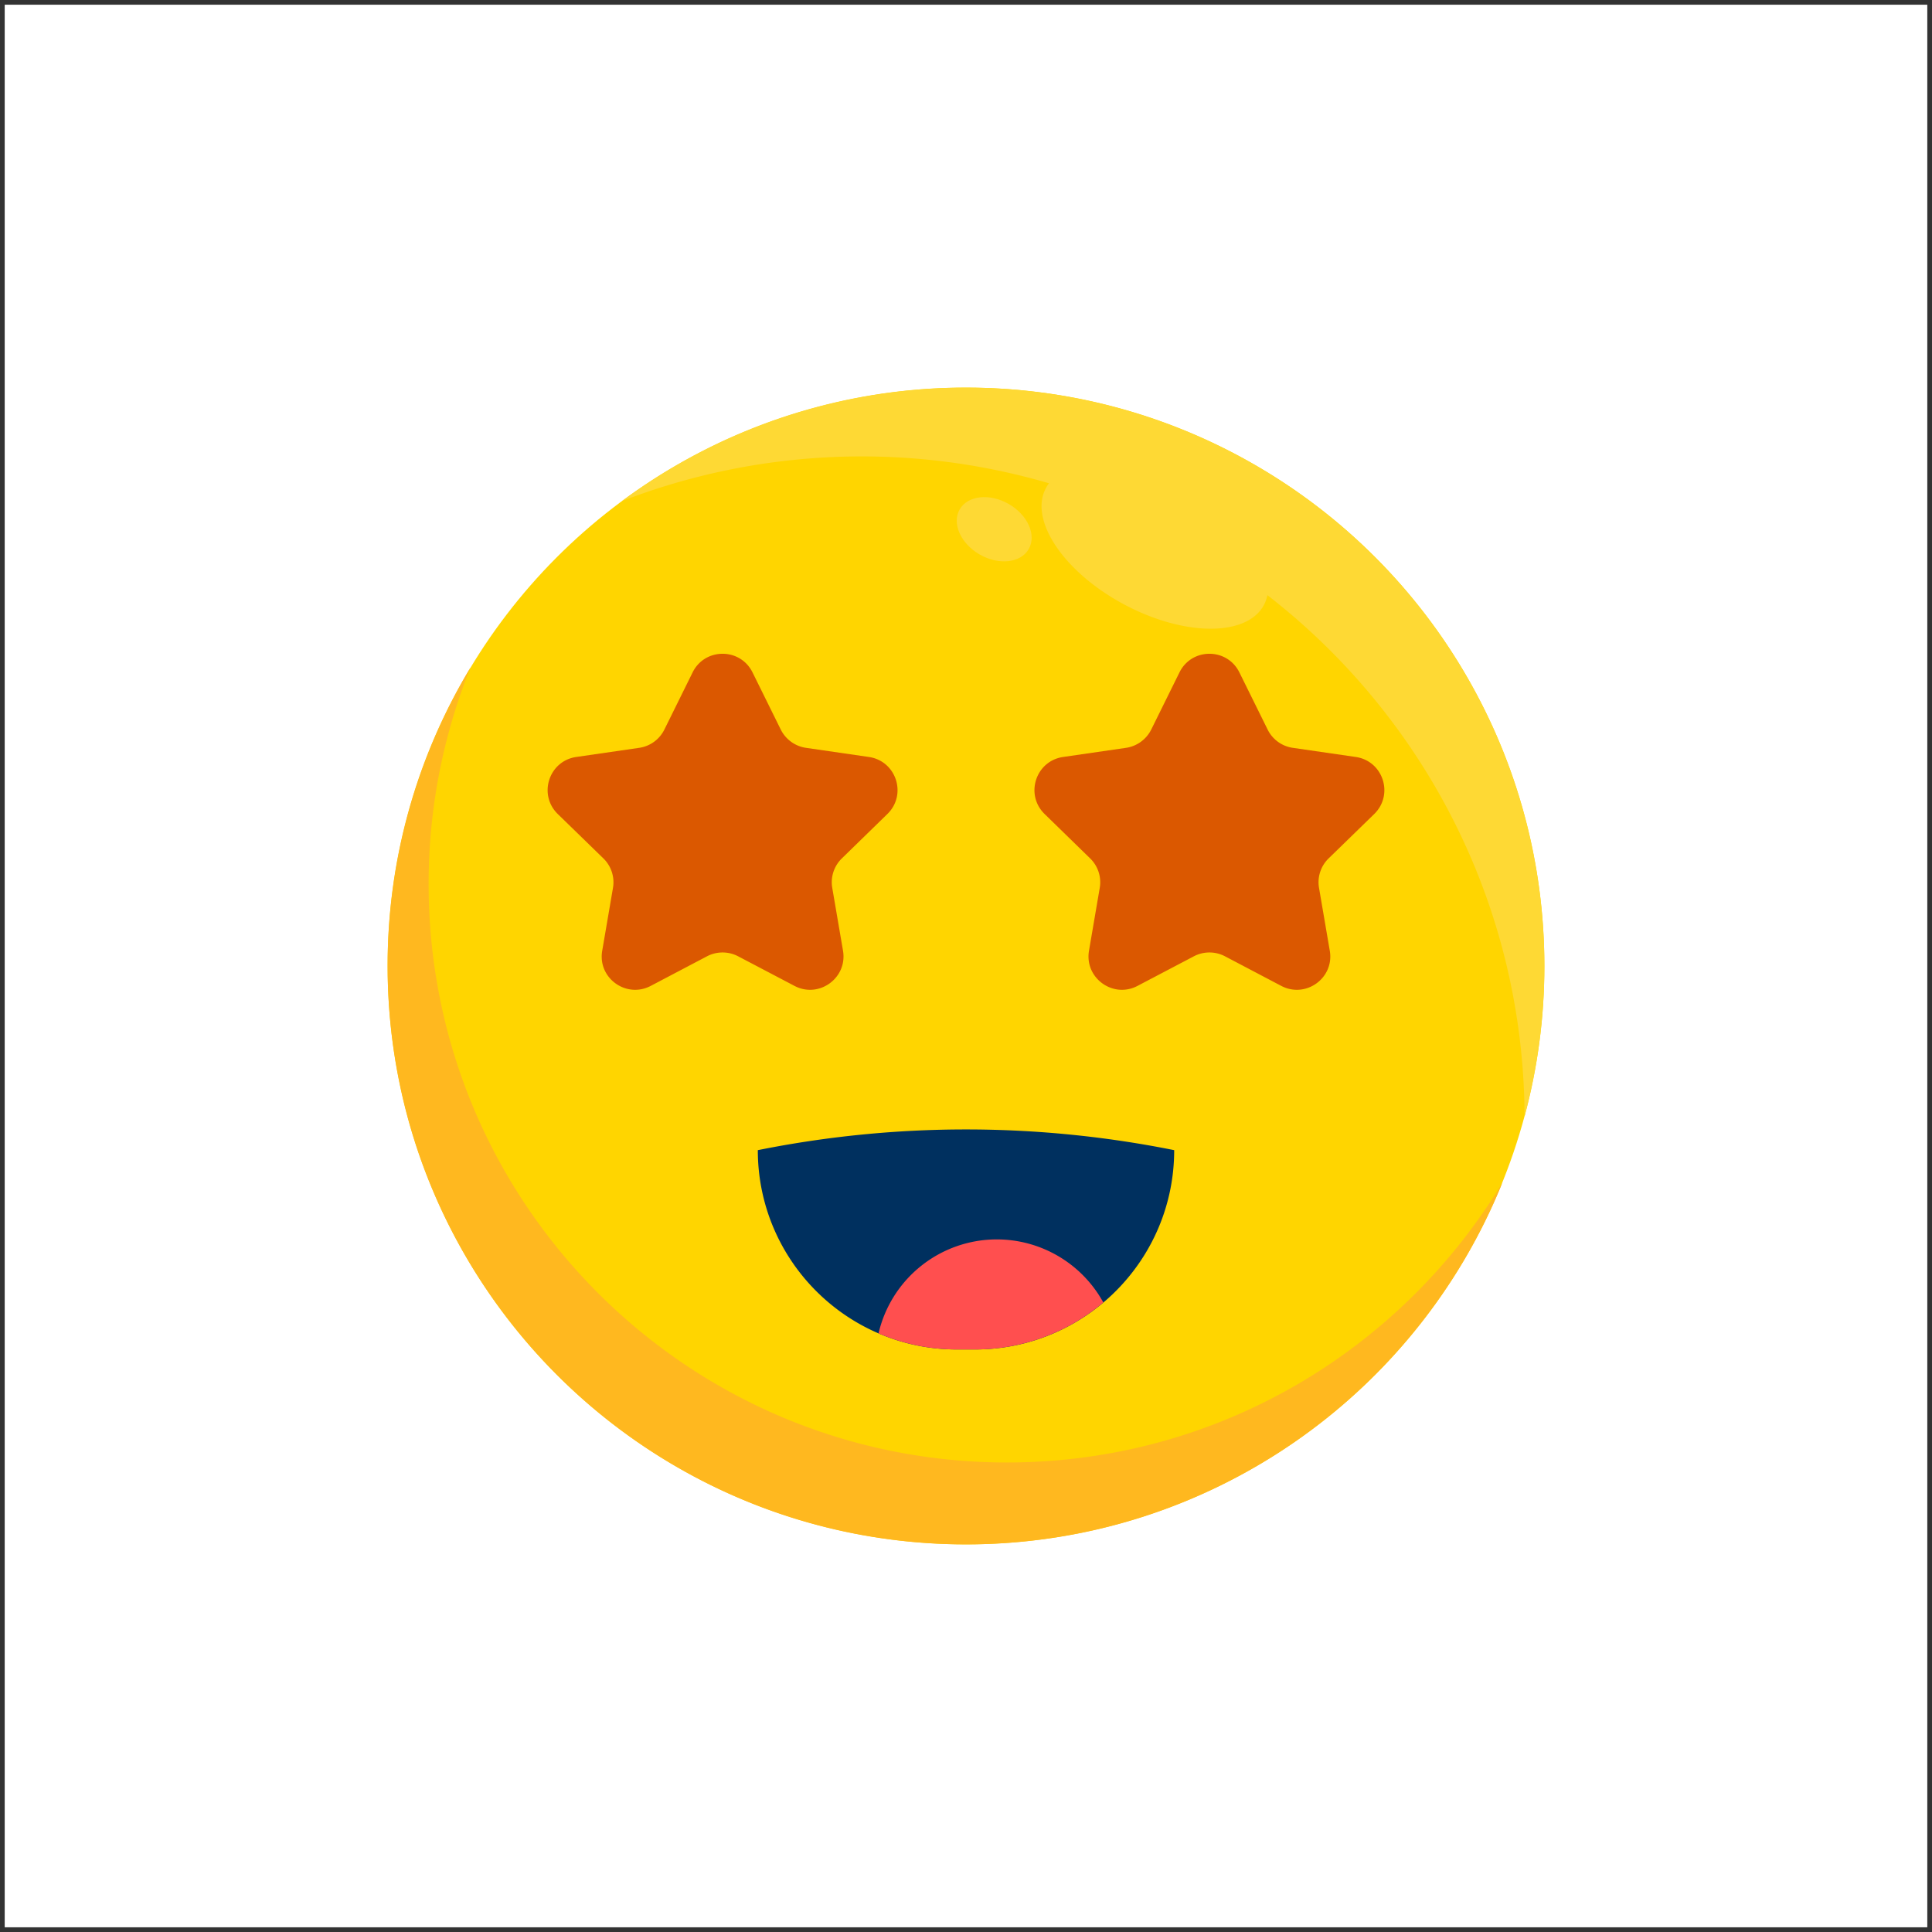 <!DOCTYPE svg PUBLIC "-//W3C//DTD SVG 1.1//EN" "http://www.w3.org/Graphics/SVG/1.1/DTD/svg11.dtd">
<!-- Uploaded to: SVG Repo, www.svgrepo.com, Transformed by: SVG Repo Mixer Tools -->
<svg width="800px" height="800px" viewBox="0 0 2050 2050" xmlns="http://www.w3.org/2000/svg" fill="#000000">
<rect x="0" y="0" width="2050" height="2050" fill="#333333" stroke="none"/>
<g id="SVGRepo_bgCarrier" stroke-width="0"/>
<g id="SVGRepo_tracerCarrier" stroke-linecap="round" stroke-linejoin="round"/>
<g id="SVGRepo_iconCarrier"> <defs> <style>.cls-1{fill:#ffffff;}.cls-2{fill:#ffd500;}.cls-3{fill:#ffb81f;}.cls-4{fill:#fed934;}.cls-5{fill:#00305f;}.cls-6{fill:#db5800;}.cls-7{fill:#ff4f4f;}</style> </defs> <title/> <g data-name="Layer 1" id="Layer_1"> <rect class="cls-1" height="2040" width="2040" x="5" y="5"/> </g> <g data-name="Layer 3" id="Layer_3"> <circle class="cls-2" cx="1025" cy="1025" r="613.7"/> <path class="cls-3" d="M1068.5,1551.8c-339,0-613.7-274.8-613.7-613.7a613.5,613.5,0,0,1,44.4-229.8A610.7,610.7,0,0,0,411.3,1025c0,338.9,274.8,613.7,613.7,613.7,257.7,0,478.3-158.8,569.2-383.9C1486.8,1432.8,1291.5,1551.8,1068.5,1551.8Z"/> <path class="cls-4" d="M1025,411.3A610.4,610.4,0,0,0,659.9,531.7a706.9,706.9,0,0,1,453.2-18.9,27.8,27.8,0,0,0-3.3,5.1c-18.2,33.9,18.9,89.1,82.7,123.3s130.4,34.6,148.6.8a38.6,38.6,0,0,0,3.7-10.5c165.2,128,271.9,328.1,272.9,553.1a613.3,613.3,0,0,0,21-159.6C1638.7,686.1,1363.9,411.3,1025,411.3Z"/> <ellipse class="cls-4" cx="1052.7" cy="565.7" rx="30.8" ry="42.1" transform="matrix(0.5, -0.87, 0.87, 0.5, 36.42, 1194.57)"/> <path class="cls-5" d="M1034.4,1431.9h-18.8c-116.8,0-211.5-94.7-211.5-211.5h0a1121.3,1121.3,0,0,1,441.8,0h0C1245.9,1337.2,1151.2,1431.9,1034.4,1431.9Z"/> <path class="cls-6" d="M798.5,713.5,828.4,774a35.7,35.7,0,0,0,26.7,19.5l66.8,9.7c29.1,4.2,40.8,39.9,19.7,60.5l-48.3,47.1a35.3,35.3,0,0,0-10.2,31.4l11.4,66.6c4.9,28.9-25.5,51-51.5,37.3l-59.8-31.4a35.6,35.6,0,0,0-33,0l-59.7,31.4c-26.1,13.7-56.5-8.4-51.5-37.3l11.4-66.6a35.3,35.3,0,0,0-10.2-31.4l-48.4-47.1c-21-20.6-9.4-56.3,19.7-60.5l66.8-9.7A35.4,35.4,0,0,0,705,774l29.9-60.5C747.9,687.1,785.5,687.1,798.5,713.5Z"/> <path class="cls-6" d="M1251.5,713.5,1221.6,774a35.7,35.7,0,0,1-26.7,19.5l-66.8,9.7c-29.1,4.2-40.8,39.9-19.7,60.5l48.3,47.1a35.3,35.3,0,0,1,10.2,31.4l-11.4,66.6c-4.9,28.9,25.5,51,51.5,37.3l59.8-31.4a35.6,35.6,0,0,1,33,0l59.7,31.4c26.1,13.7,56.5-8.4,51.5-37.3l-11.4-66.6a35.3,35.3,0,0,1,10.2-31.4l48.4-47.1c21-20.6,9.4-56.3-19.7-60.5l-66.8-9.7A35.4,35.4,0,0,1,1345,774l-29.9-60.5C1302.1,687.1,1264.5,687.1,1251.5,713.5Z"/> <path class="cls-7" d="M1057.7,1315.1a128.9,128.9,0,0,0-125.5,99.7,210.8,210.8,0,0,0,83.4,17.1h18.8a210.4,210.4,0,0,0,136.3-49.9A129,129,0,0,0,1057.7,1315.1Z"/> </g> </g>
</svg>